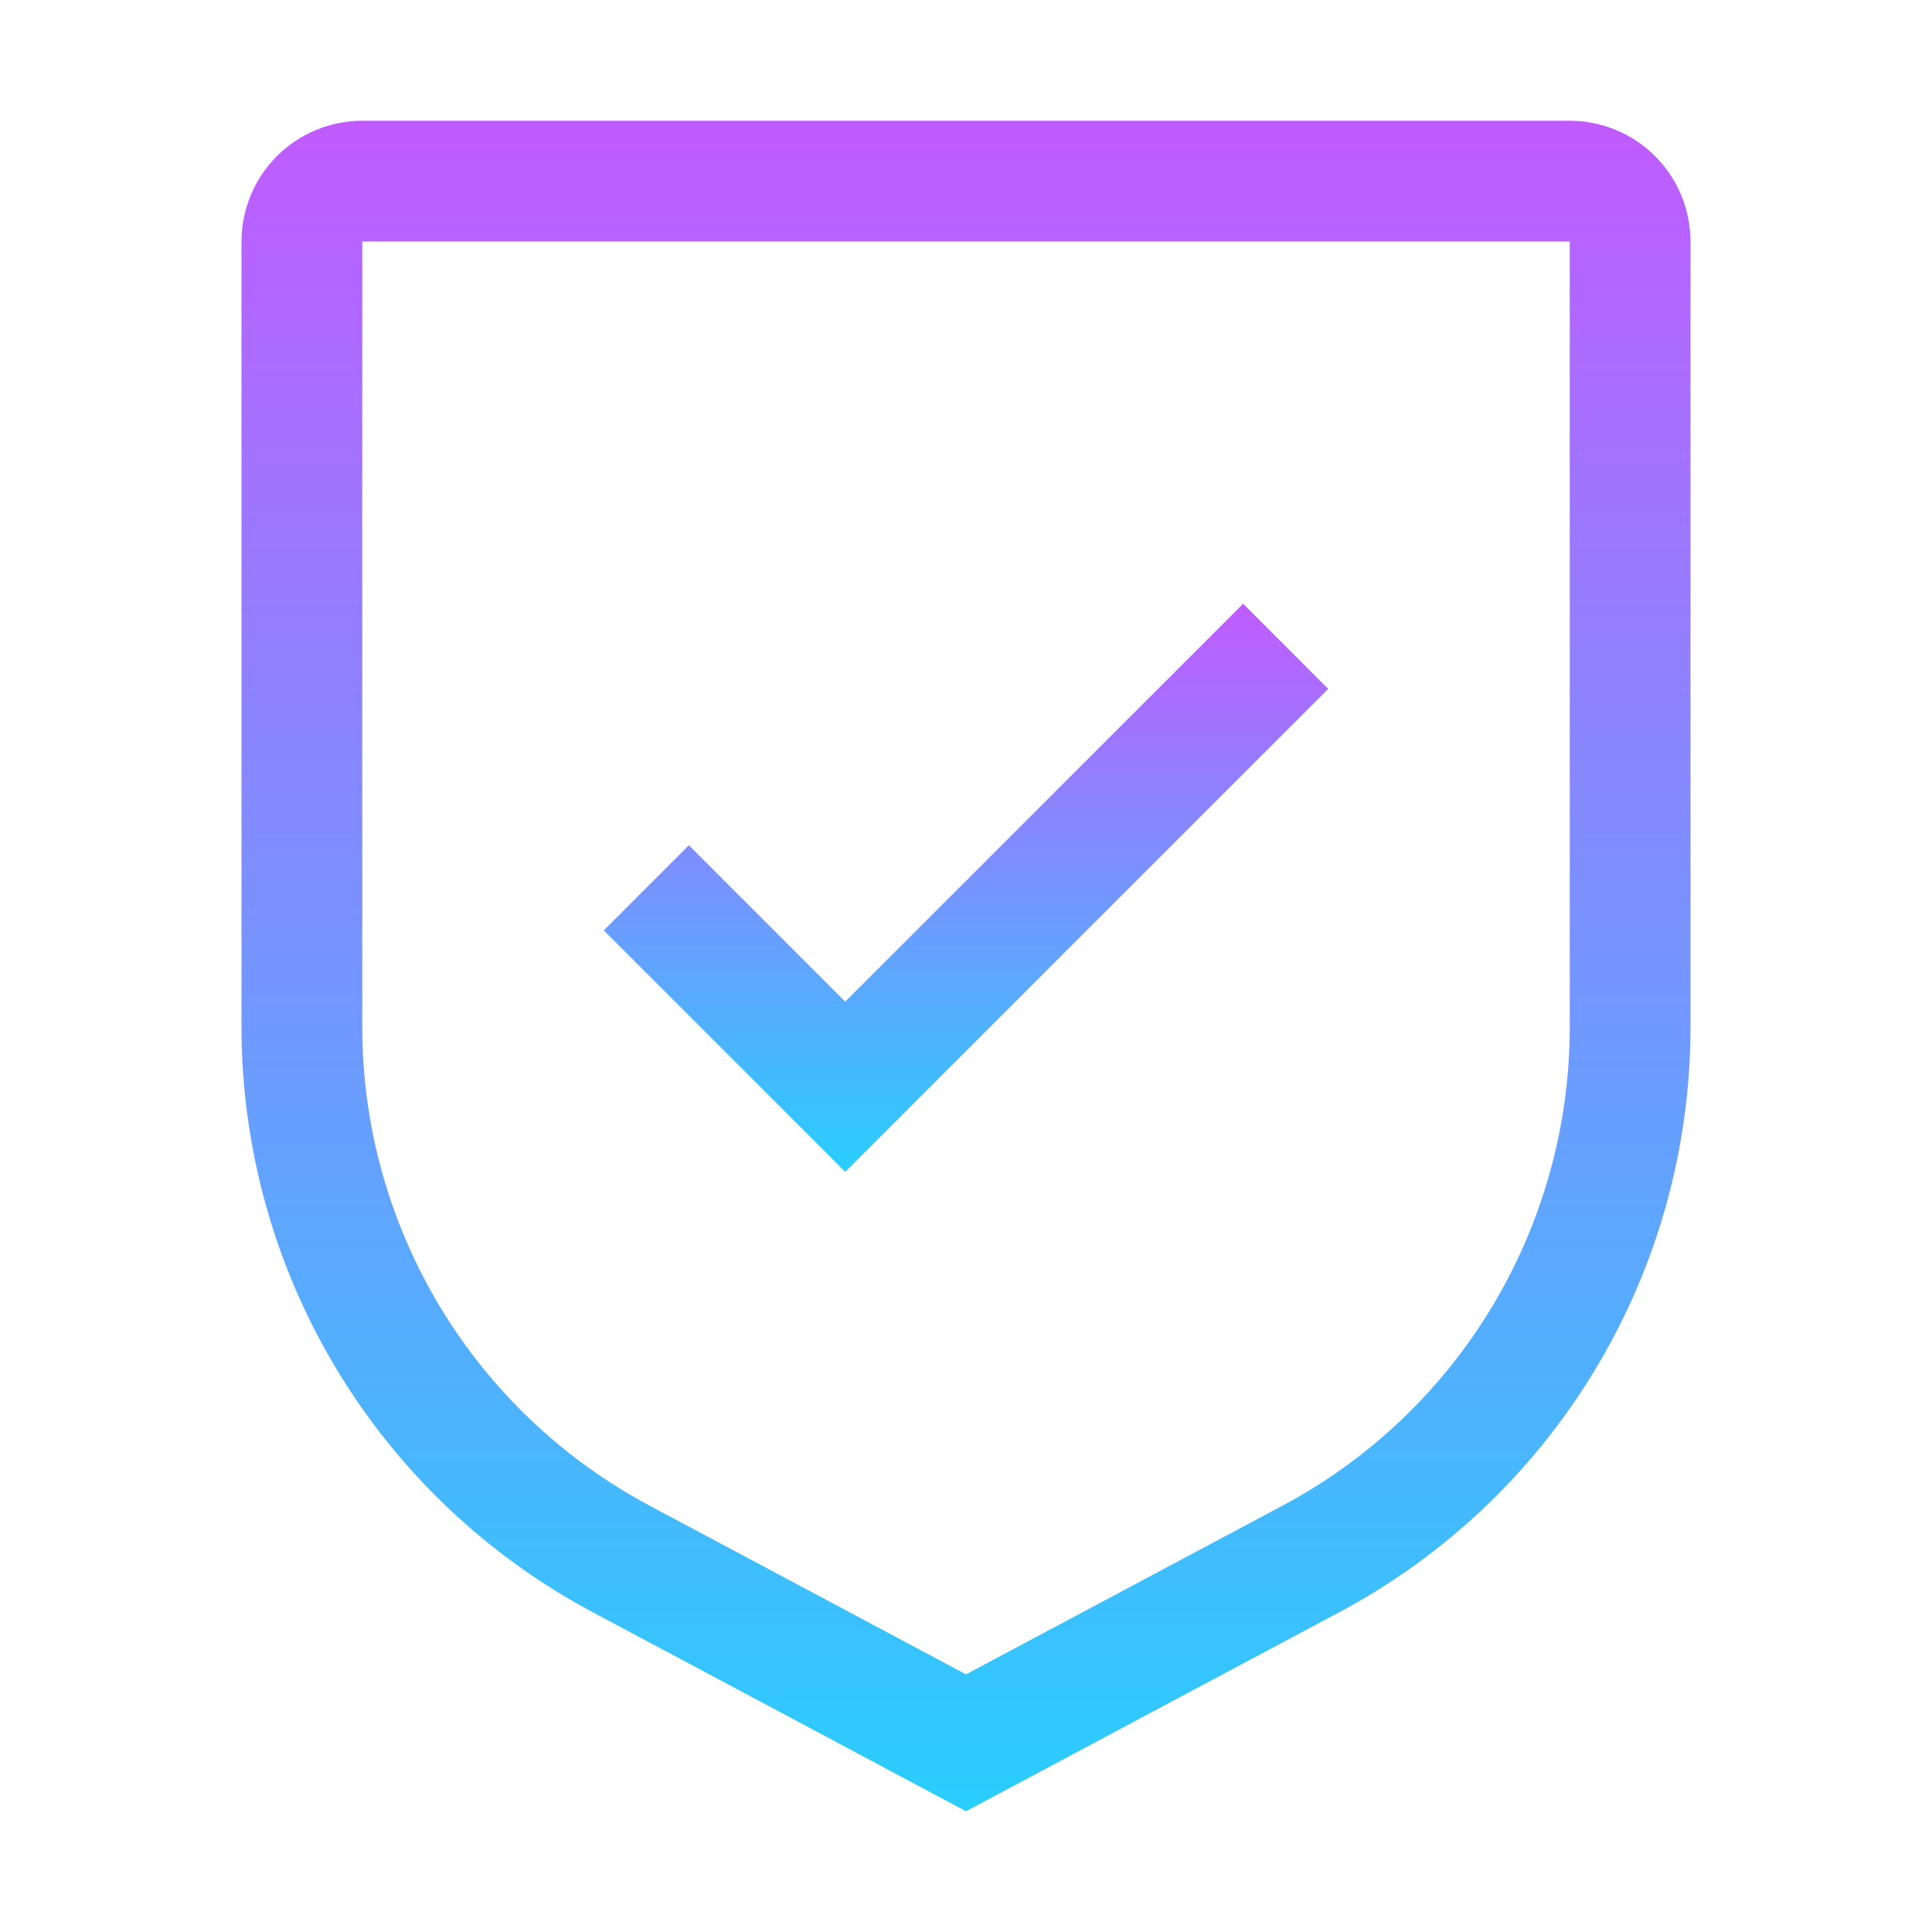 <svg width="147" height="147" viewBox="0 0 147 147" fill="none" xmlns="http://www.w3.org/2000/svg">
<path d="M64.312 76.21L52.415 64.312L45.938 70.79L64.312 89.165L101.062 52.415L94.585 45.938L64.312 76.21Z" fill="url(#paint0_linear_206_21)"/>
<path d="M73.5 137.812L45.129 122.685C37.041 118.382 30.277 111.958 25.564 104.102C20.851 96.246 18.365 87.255 18.375 78.094V18.375C18.378 15.939 19.346 13.604 21.069 11.881C22.791 10.159 25.127 9.19 27.562 9.188H119.438C121.873 9.19 124.209 10.159 125.931 11.881C127.654 13.604 128.623 15.939 128.625 18.375V78.094C128.635 87.255 126.15 96.246 121.436 104.102C116.723 111.958 109.959 118.382 101.871 122.685L73.5 137.812ZM27.562 18.375V78.094C27.555 85.59 29.589 92.947 33.446 99.374C37.303 105.802 42.838 111.057 49.456 114.577L73.5 127.398L97.544 114.582C104.163 111.062 109.698 105.805 113.555 99.377C117.412 92.948 119.446 85.591 119.438 78.094V18.375H27.562Z" fill="url(#paint1_linear_206_21)"/>
<defs>
<linearGradient id="paint0_linear_206_21" x1="73.5" y1="45.938" x2="73.5" y2="89.165" gradientUnits="userSpaceOnUse">
<stop stop-color="#C15BFF"/>
<stop offset="1" stop-color="#29CEFD"/>
</linearGradient>
<linearGradient id="paint1_linear_206_21" x1="73.5" y1="9.188" x2="73.5" y2="137.812" gradientUnits="userSpaceOnUse">
<stop stop-color="#C15BFF"/>
<stop offset="1" stop-color="#29CEFD"/>
</linearGradient>
</defs>
</svg>
